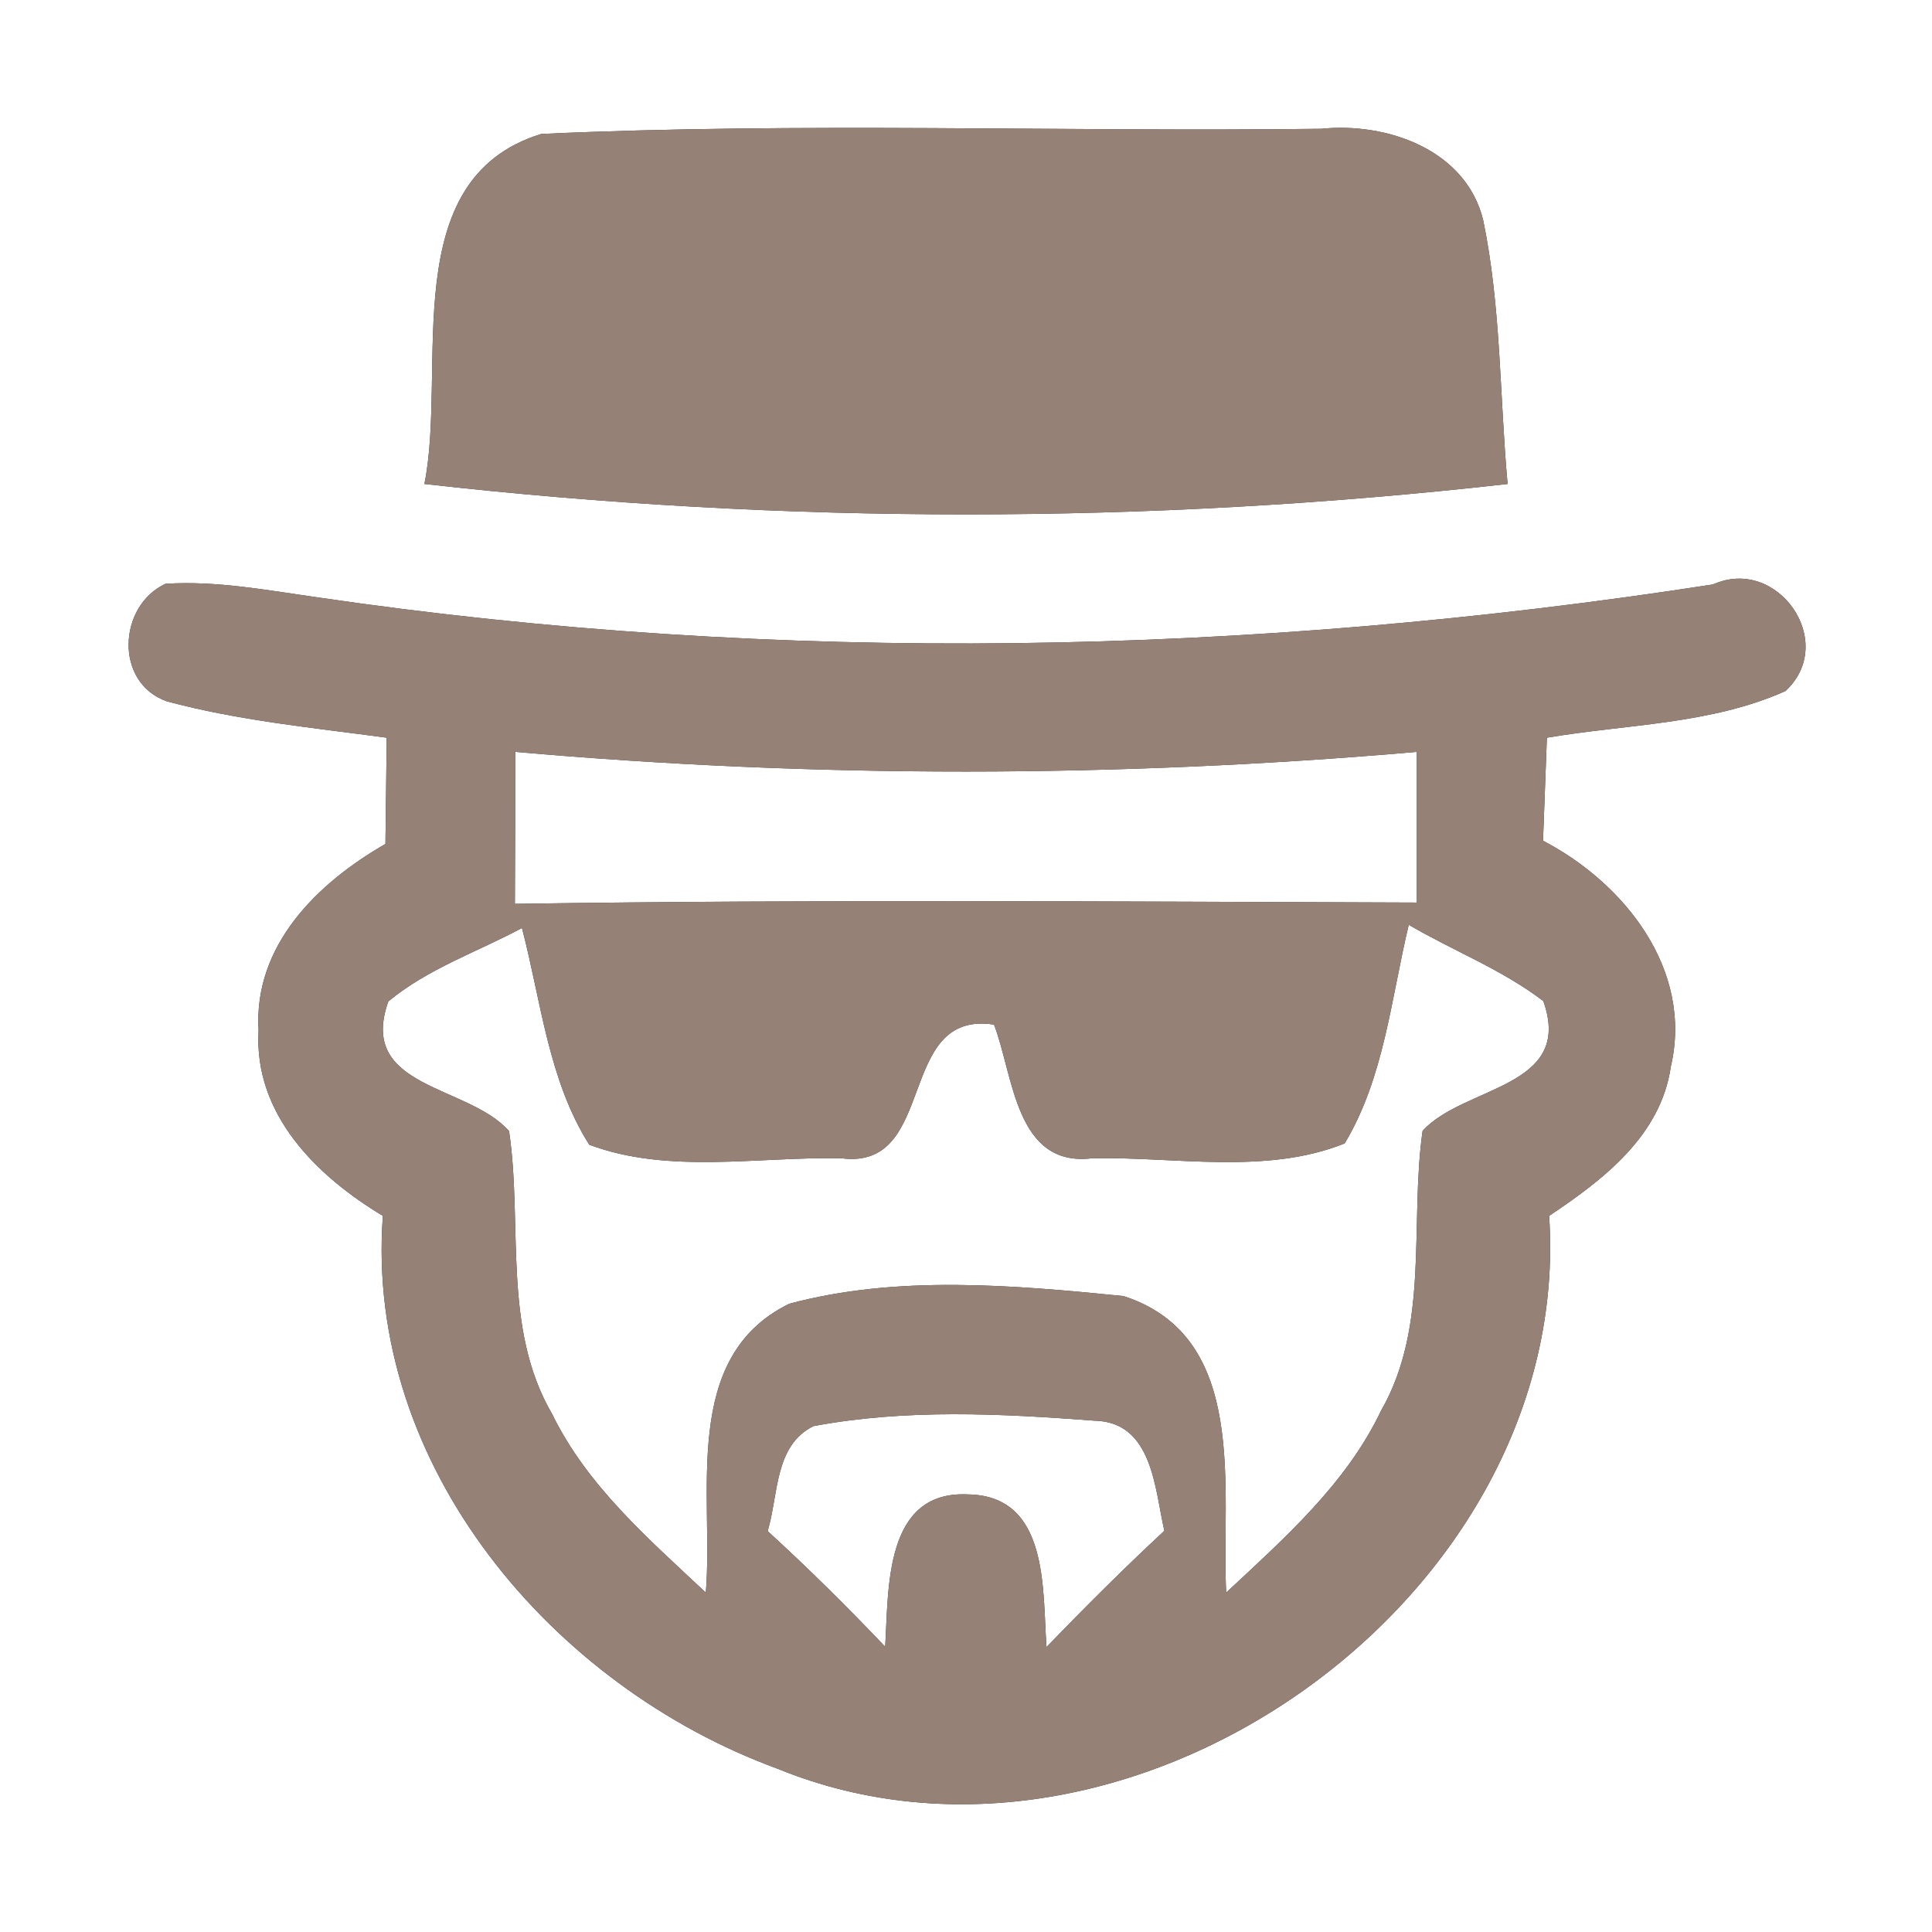 <?xml version="1.0" encoding="UTF-8" ?>
<!DOCTYPE svg PUBLIC "-//W3C//DTD SVG 1.1//EN" "http://www.w3.org/Graphics/SVG/1.1/DTD/svg11.dtd">
<svg width="60pt" height="60pt" viewBox="0 0 60 60" version="1.1" xmlns="http://www.w3.org/2000/svg">
<rect x="0" y="0" width="60" height="60" fill="#333333" stroke="none"/>
<g id="#ffffffff">
<path fill="#ffffff" opacity="1.00" d=" M 0.00 0.00 L 60.00 0.00 L 60.00 60.00 L 0.00 60.00 L 0.00 0.00 M 13.18 15.03 C 24.35 16.29 35.65 16.29 46.82 15.03 C 46.57 12.30 46.62 9.53 46.06 6.83 C 45.52 4.64 43.06 3.79 41.03 4.00 C 32.96 4.10 24.87 3.79 16.81 4.16 C 12.26 5.56 13.90 11.46 13.18 15.03 M 5.14 18.13 C 3.67 18.81 3.54 21.20 5.18 21.78 C 7.41 22.38 9.72 22.60 12.01 22.91 C 12.00 23.74 11.98 25.38 11.97 26.21 C 9.86 27.42 7.87 29.36 8.03 32.00 C 7.88 34.61 9.83 36.52 11.89 37.76 C 11.32 45.52 17.15 52.37 24.15 54.93 C 35.09 59.40 48.90 49.61 48.11 37.76 C 49.80 36.63 51.58 35.27 51.89 33.12 C 52.59 30.11 50.44 27.42 47.92 26.11 C 47.95 25.31 48.01 23.71 48.04 22.91 C 50.51 22.49 53.13 22.50 55.45 21.46 C 57.09 19.94 55.20 17.25 53.20 18.15 C 38.87 20.37 24.21 20.66 9.85 18.55 C 8.29 18.33 6.73 18.03 5.14 18.13 Z" />
<path fill="#ffffff" opacity="1.00" d=" M 16.00 23.35 C 25.31 24.17 34.69 24.16 44.00 23.35 C 44.00 24.91 44.00 26.47 44.00 28.03 C 34.66 28.00 25.33 27.93 15.99 28.07 C 16.00 26.50 16.00 24.92 16.00 23.35 Z" />
<path fill="#ffffff" opacity="1.00" d=" M 12.06 31.10 C 13.29 30.08 14.83 29.56 16.21 28.82 C 16.80 31.07 17.03 33.55 18.30 35.55 C 20.75 36.47 23.54 35.92 26.12 35.97 C 29.14 36.37 27.80 31.35 30.87 31.82 C 31.48 33.40 31.53 36.27 33.93 35.97 C 36.51 35.92 39.32 36.49 41.76 35.51 C 42.99 33.46 43.20 31.01 43.75 28.72 C 45.13 29.53 46.65 30.11 47.93 31.09 C 48.89 33.80 45.46 33.71 44.18 35.12 C 43.77 38.01 44.41 41.16 42.89 43.81 C 41.81 46.08 39.89 47.77 38.08 49.46 C 37.92 46.27 38.82 41.52 34.89 40.25 C 31.48 39.91 27.85 39.59 24.51 40.49 C 21.12 42.15 22.17 46.42 21.92 49.46 C 20.14 47.79 18.24 46.15 17.15 43.92 C 15.59 41.25 16.24 38.05 15.81 35.13 C 14.55 33.68 11.09 33.82 12.06 31.10 Z" />
<path fill="#ffffff" opacity="1.00" d=" M 25.26 44.29 C 28.12 43.75 31.09 43.90 33.98 44.12 C 35.80 44.15 35.86 46.24 36.16 47.54 C 34.90 48.71 33.69 49.92 32.50 51.15 C 32.37 49.37 32.59 46.44 30.05 46.41 C 27.45 46.29 27.60 49.36 27.49 51.14 C 26.31 49.90 25.10 48.70 23.84 47.55 C 24.18 46.43 24.04 44.90 25.26 44.29 Z" />
</g>
<g id="#000000ff">
<path fill="#968176" opacity="1.00" d=" M 13.18 15.03 C 13.90 11.46 12.26 5.56 16.81 4.16 C 24.87 3.79 32.96 4.10 41.03 4.00 C 43.06 3.79 45.52 4.64 46.06 6.83 C 46.62 9.53 46.57 12.30 46.82 15.03 C 35.65 16.29 24.35 16.29 13.18 15.03 Z" />
<path fill="#968176" opacity="1.00" d=" M 5.14 18.13 C 6.73 18.03 8.29 18.33 9.85 18.55 C 24.21 20.66 38.87 20.37 53.20 18.15 C 55.20 17.25 57.09 19.94 55.45 21.46 C 53.13 22.50 50.51 22.49 48.04 22.91 C 48.01 23.71 47.95 25.31 47.92 26.11 C 50.44 27.42 52.59 30.11 51.89 33.12 C 51.58 35.27 49.80 36.63 48.11 37.76 C 48.90 49.61 35.09 59.40 24.15 54.93 C 17.15 52.37 11.32 45.52 11.89 37.76 C 9.83 36.52 7.88 34.61 8.03 32.00 C 7.87 29.36 9.86 27.42 11.97 26.21 C 11.98 25.38 12.00 23.74 12.01 22.91 C 9.72 22.60 7.41 22.38 5.18 21.78 C 3.54 21.20 3.67 18.81 5.14 18.13 M 16.00 23.35 C 16.00 24.92 16.00 26.50 15.99 28.07 C 25.33 27.93 34.66 28.00 44.00 28.03 C 44.00 26.47 44.00 24.91 44.00 23.35 C 34.69 24.16 25.31 24.17 16.00 23.35 M 12.06 31.10 C 11.09 33.82 14.55 33.68 15.81 35.13 C 16.24 38.05 15.59 41.25 17.15 43.92 C 18.24 46.15 20.14 47.79 21.92 49.46 C 22.17 46.42 21.12 42.15 24.51 40.49 C 27.85 39.59 31.48 39.91 34.89 40.25 C 38.82 41.52 37.92 46.27 38.08 49.46 C 39.89 47.77 41.81 46.08 42.89 43.81 C 44.41 41.16 43.77 38.01 44.18 35.12 C 45.46 33.71 48.89 33.80 47.93 31.09 C 46.65 30.11 45.13 29.53 43.75 28.72 C 43.20 31.01 42.99 33.46 41.76 35.51 C 39.32 36.49 36.51 35.92 33.93 35.97 C 31.53 36.27 31.48 33.40 30.87 31.82 C 27.80 31.35 29.14 36.37 26.12 35.97 C 23.54 35.92 20.75 36.47 18.30 35.55 C 17.03 33.55 16.80 31.07 16.21 28.82 C 14.83 29.56 13.29 30.08 12.06 31.10 M 25.26 44.29 C 24.04 44.90 24.18 46.43 23.84 47.55 C 25.10 48.70 26.31 49.90 27.49 51.14 C 27.60 49.36 27.45 46.29 30.05 46.41 C 32.59 46.44 32.37 49.37 32.50 51.15 C 33.69 49.92 34.90 48.71 36.16 47.54 C 35.86 46.24 35.80 44.15 33.98 44.12 C 31.09 43.90 28.12 43.75 25.26 44.29 Z" />
</g>
</svg>
